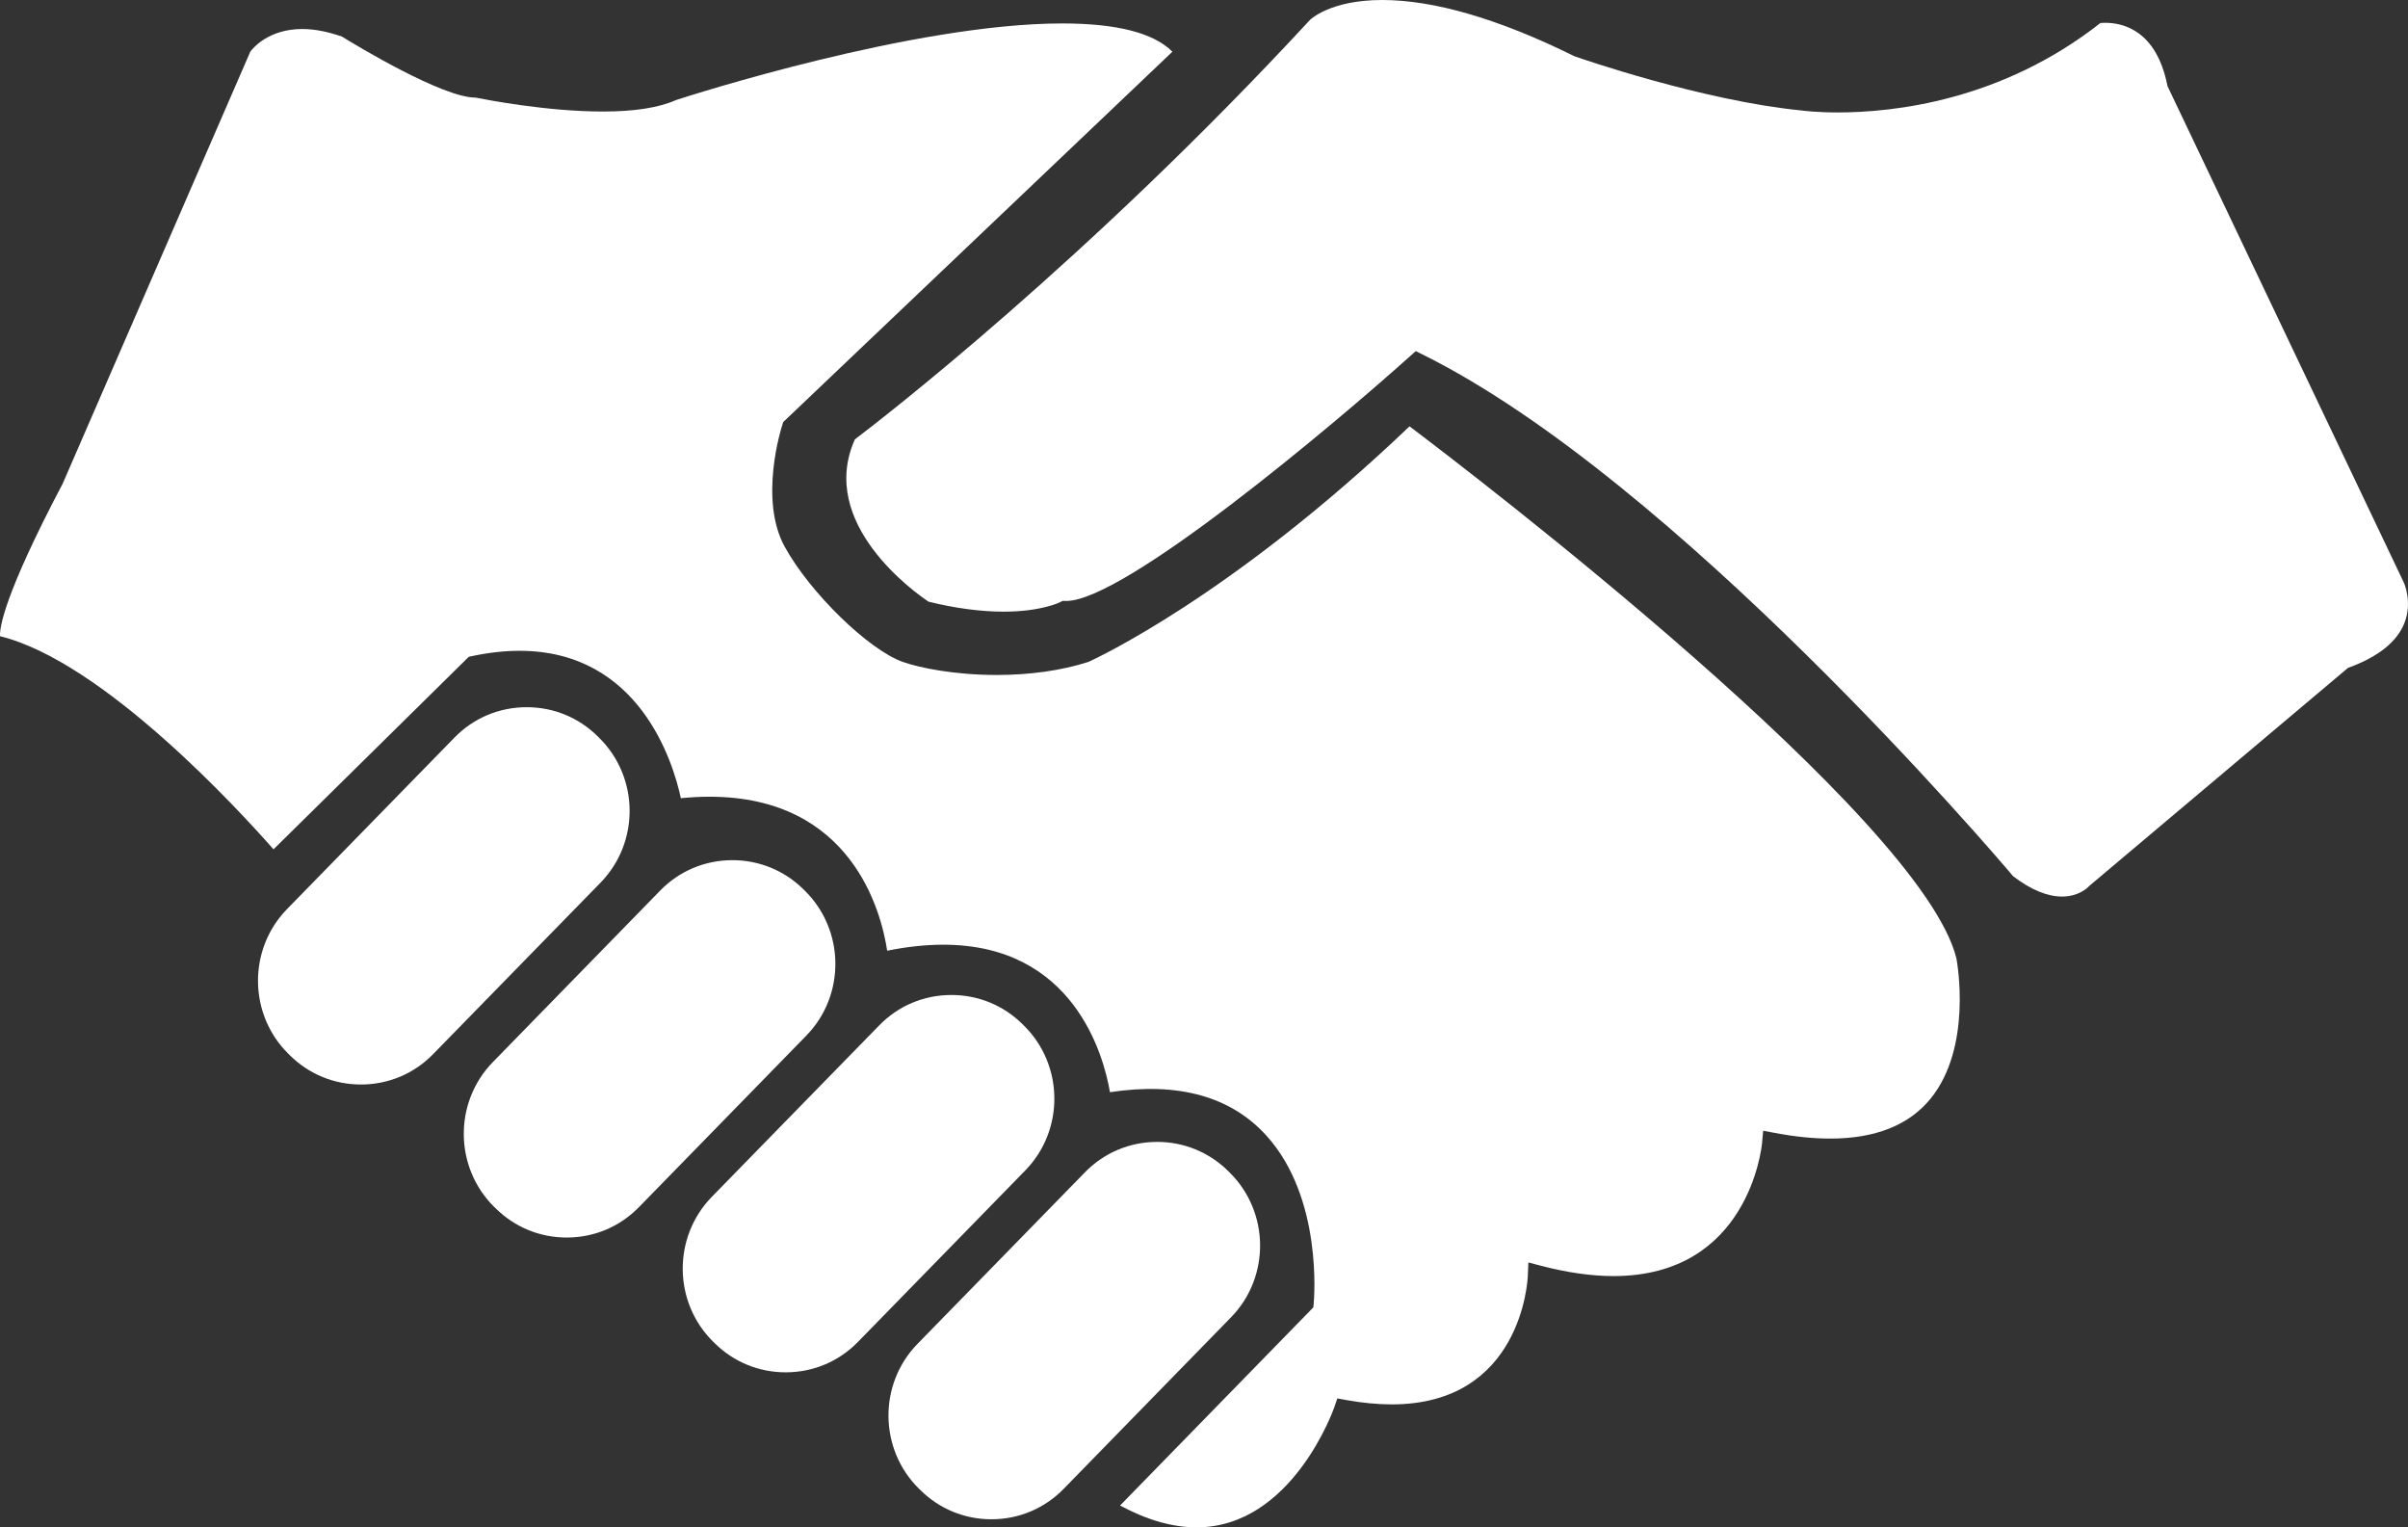<svg width="82" height="52" viewBox="0 0 82 52" fill="none" xmlns="http://www.w3.org/2000/svg">
<rect x="0" y="0" width="82" height="52" fill="#333333" stroke="none"/>
<path d="M20.403 25.119L20.349 25.065C19.703 24.427 18.847 24.077 17.937 24.077C16.997 24.077 16.12 24.447 15.468 25.12L9.766 30.959C8.437 32.331 8.462 34.54 9.823 35.881L9.878 35.935C10.524 36.572 11.38 36.923 12.291 36.923C13.231 36.923 14.107 36.553 14.758 35.88L20.46 30.04C21.788 28.67 21.765 26.461 20.403 25.119Z" fill="white"/>
<path d="M27.41 30.327L27.355 30.273C26.709 29.637 25.853 29.285 24.944 29.285C24.002 29.285 23.126 29.655 22.474 30.328L16.774 36.169C15.445 37.541 15.47 39.749 16.83 41.092L16.885 41.144C17.531 41.782 18.387 42.133 19.297 42.133C20.237 42.133 21.114 41.763 21.766 41.09L27.467 35.249C28.796 33.878 28.77 31.669 27.41 30.327Z" fill="white"/>
<path d="M34.868 34.917L34.812 34.862C34.167 34.225 33.31 33.875 32.399 33.875C31.459 33.875 30.583 34.245 29.932 34.918L24.229 40.758C22.901 42.131 22.925 44.34 24.287 45.681L24.342 45.734C24.987 46.371 25.843 46.722 26.754 46.722C27.694 46.722 28.57 46.352 29.223 45.679L34.924 39.838C36.253 38.467 36.227 36.258 34.868 34.917Z" fill="white"/>
<path d="M41.873 39.919L41.817 39.863C41.172 39.228 40.317 38.877 39.406 38.877C38.466 38.877 37.59 39.248 36.937 39.921L31.236 45.761C29.906 47.132 29.932 49.341 31.292 50.683L31.348 50.737C31.993 51.373 32.849 51.725 33.759 51.725C34.699 51.725 35.577 51.355 36.228 50.682L41.929 44.84C43.259 43.469 43.233 41.26 41.873 39.919Z" fill="white"/>
<path d="M47.999 14.515C41.96 20.28 37.285 22.435 37.087 22.525L37.048 22.54C36.148 22.828 35.075 22.98 33.946 22.98C32.513 22.98 31.329 22.741 30.749 22.537C29.579 22.125 27.584 20.182 26.723 18.617C25.835 17.005 26.607 14.565 26.642 14.462L26.669 14.371L39.924 1.76C39.289 1.121 38.03 0.798 36.173 0.798C31.11 0.798 23.447 3.268 23.018 3.407C22.441 3.666 21.604 3.797 20.531 3.797C18.613 3.797 16.532 3.39 16.199 3.323C16.195 3.323 16.193 3.323 16.189 3.323C15.065 3.323 12.12 1.54 11.646 1.247C11.164 1.076 10.707 0.988 10.291 0.988C9.158 0.988 8.624 1.625 8.525 1.756L2.136 16.463C0.13 20.269 -0.016 21.377 0.001 21.66C3.509 22.52 8.159 27.603 9.314 28.916L15.964 22.361L16.07 22.338C16.636 22.218 17.181 22.157 17.692 22.157C21.78 22.157 22.925 25.964 23.185 27.175C23.52 27.142 23.848 27.125 24.162 27.125C29.001 27.125 30.009 31.034 30.211 32.368C30.886 32.231 31.526 32.163 32.121 32.163C36.558 32.163 37.581 35.922 37.798 37.185C40.133 36.829 41.929 37.335 43.133 38.672C45.048 40.794 44.749 44.232 44.736 44.377L44.724 44.51L38.141 51.257C39.06 51.751 39.934 52 40.746 52C44.005 52 45.422 47.954 45.437 47.912L45.54 47.61L45.852 47.667C46.396 47.764 46.915 47.814 47.394 47.814C51.793 47.814 52.019 43.622 52.027 43.445L52.046 42.982L52.492 43.098C53.375 43.328 54.202 43.445 54.946 43.445C59.529 43.445 59.988 39.09 60.005 38.905L60.042 38.497L60.442 38.572C61.122 38.701 61.757 38.764 62.33 38.764C63.862 38.764 65.012 38.305 65.746 37.4C67.162 35.654 66.652 32.791 66.622 32.626C65.421 27.805 50.148 16.137 47.999 14.515Z" fill="white"/>
<path d="M73.81 2.931L73.801 2.886C73.426 1.05 72.315 0.776 71.687 0.776C71.622 0.776 71.567 0.778 71.527 0.782C68.161 3.43 64.488 3.828 62.589 3.828C61.864 3.828 61.408 3.77 61.337 3.76C57.973 3.428 53.814 1.985 53.639 1.923L53.597 1.906C51.032 0.641 48.836 0 47.066 0C45.289 0 44.612 0.674 44.605 0.682C37.002 8.906 29.921 14.345 29.111 14.959C27.826 17.829 31.181 20.192 31.621 20.485C32.537 20.71 33.396 20.824 34.176 20.824C35.466 20.824 36.093 20.505 36.1 20.502L36.185 20.457L36.309 20.46C38.295 20.46 45.438 14.441 48.024 12.121L48.211 11.954L48.435 12.065C57.044 16.327 67.937 29.102 68.553 29.831C69.156 30.293 69.717 30.524 70.219 30.524C70.803 30.524 71.109 30.202 71.121 30.189L71.157 30.153L79.957 22.738L80.019 22.715C80.998 22.352 81.623 21.847 81.875 21.219C82.162 20.505 81.865 19.846 81.861 19.84L73.81 2.931Z" fill="white"/>
</svg>

